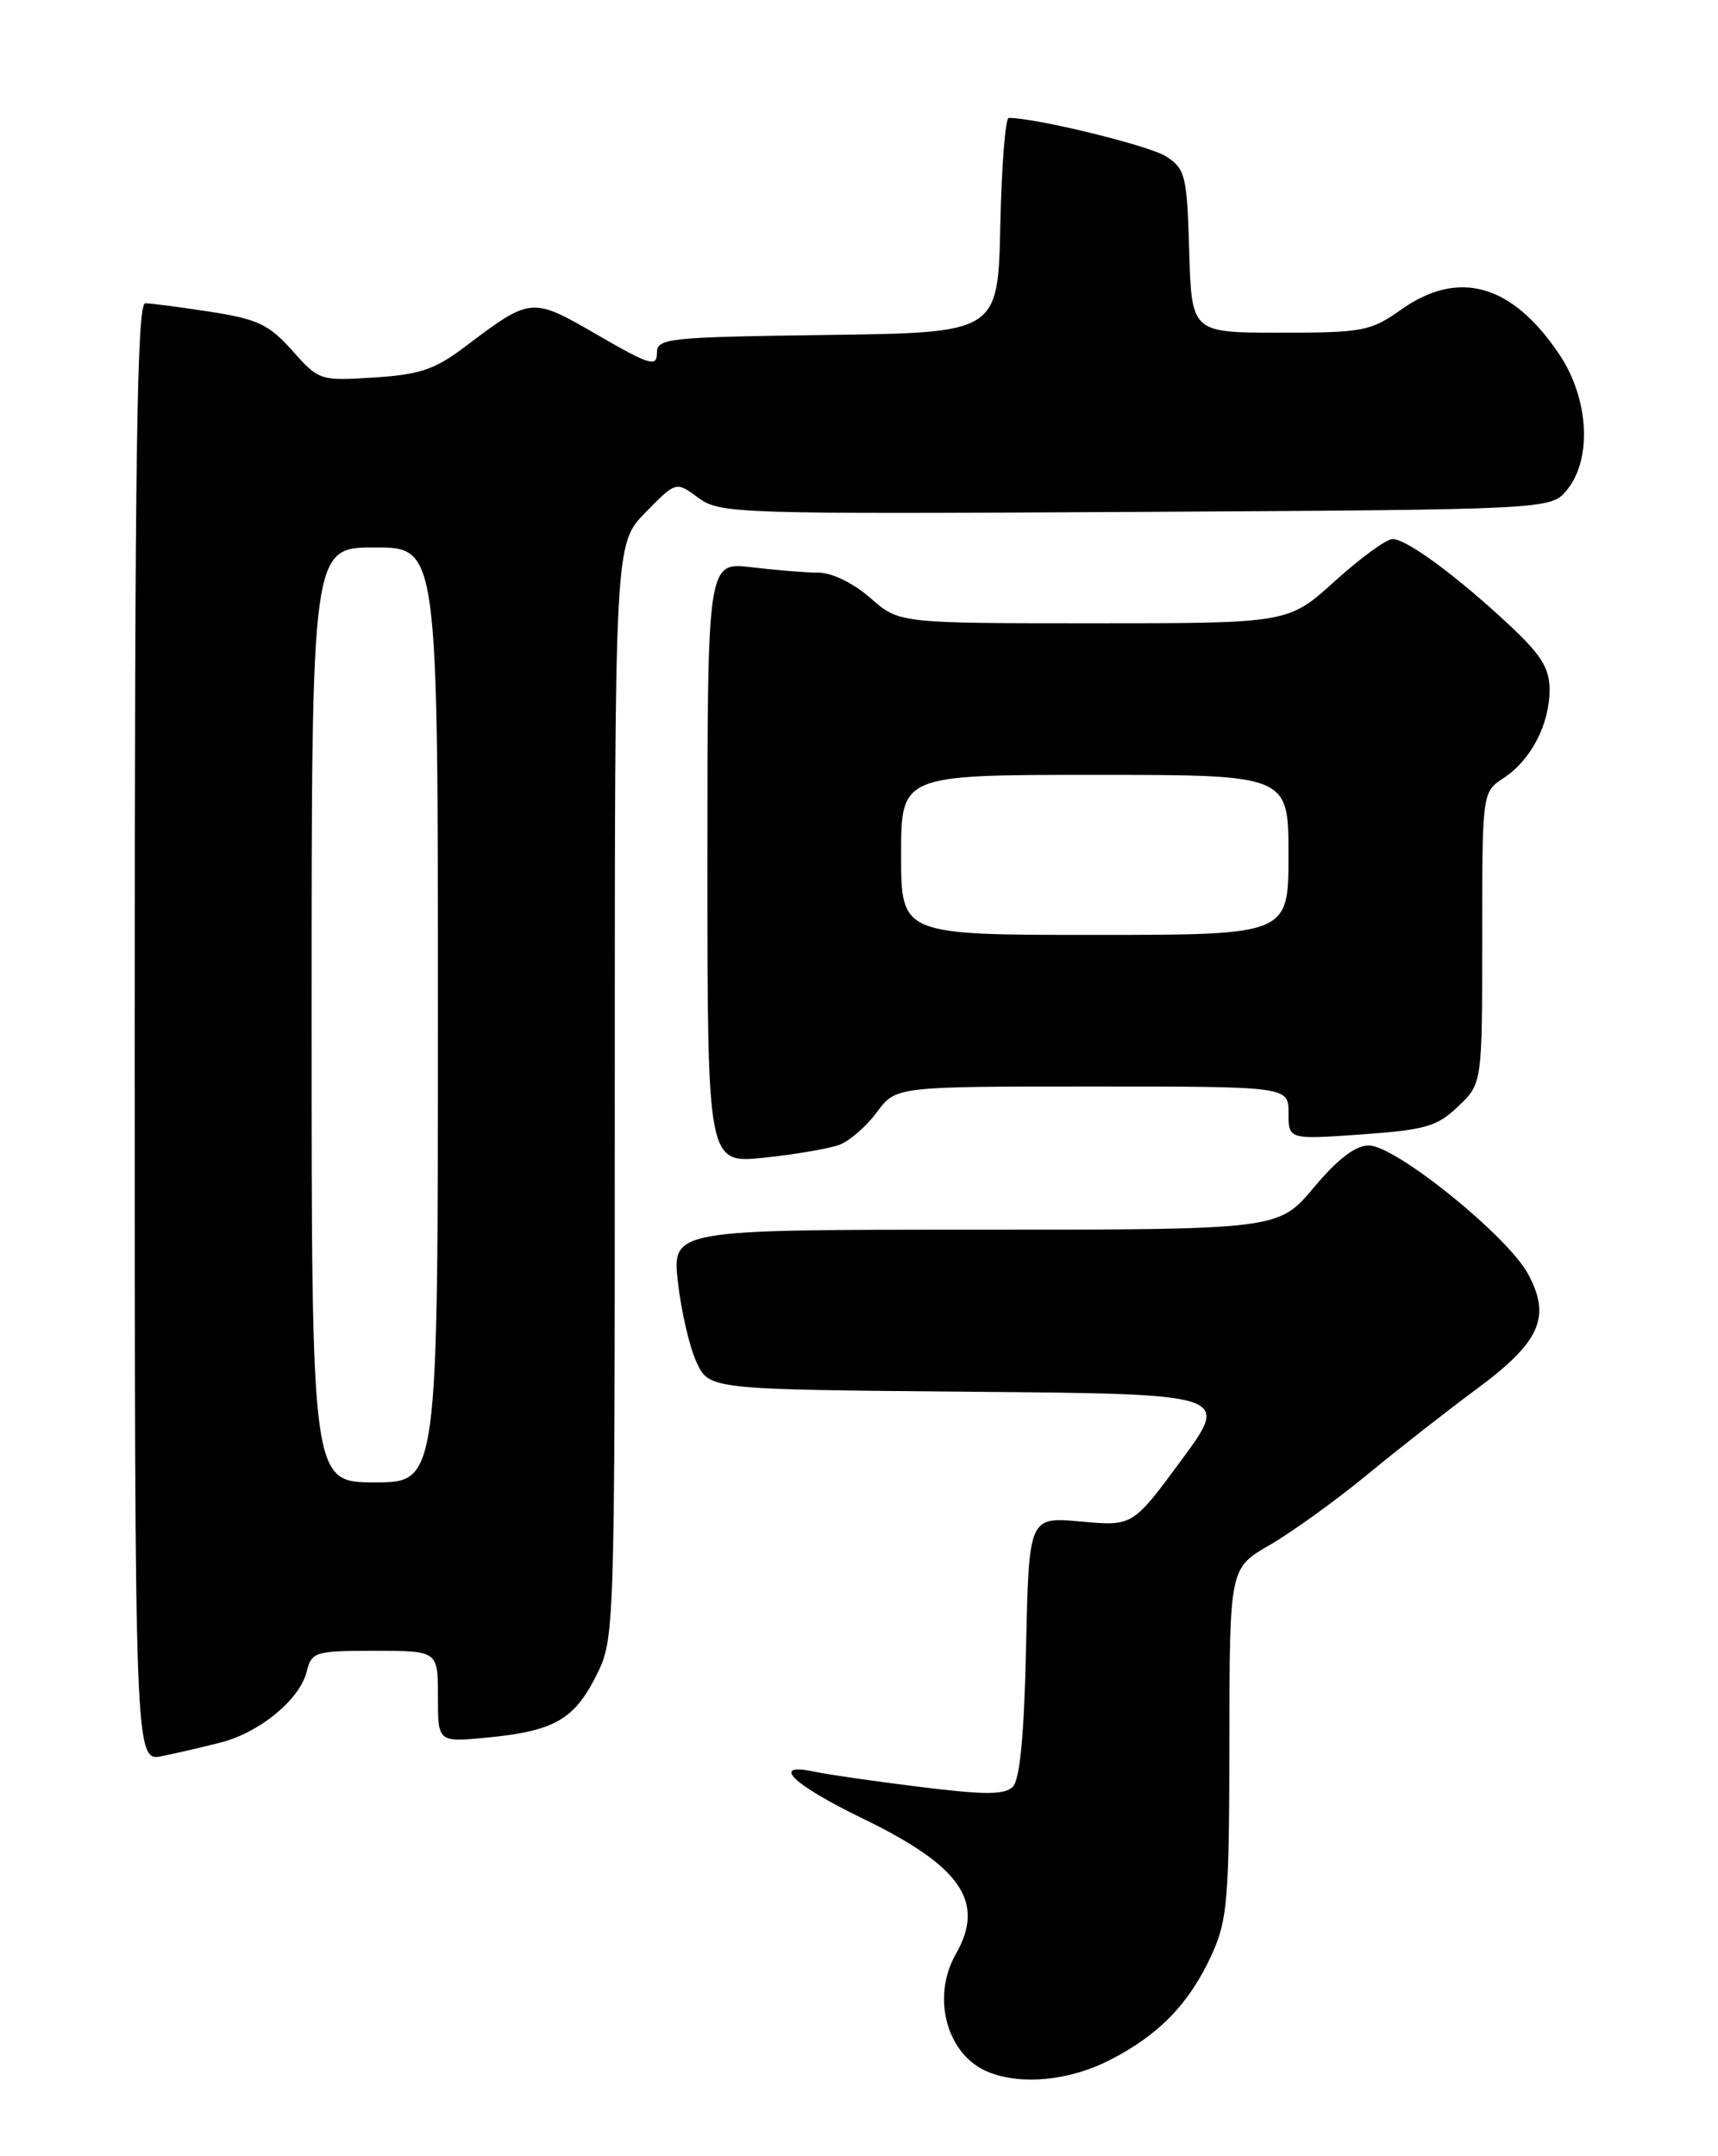 <?xml version="1.0" encoding="UTF-8" standalone="no"?>
<!DOCTYPE svg PUBLIC "-//W3C//DTD SVG 1.1//EN" "http://www.w3.org/Graphics/SVG/1.1/DTD/svg11.dtd" >
<svg xmlns="http://www.w3.org/2000/svg" xmlns:xlink="http://www.w3.org/1999/xlink" version="1.1" viewBox="0 0 204 256">
 <g >
 <path fill="currentColor"
d=" M 131.78 244.59 C 137.64 241.60 141.28 237.83 143.92 232.00 C 145.75 227.95 145.96 225.46 145.98 206.85 C 146.00 186.19 146.00 186.19 150.75 183.45 C 153.36 181.94 158.57 178.19 162.32 175.11 C 166.07 172.02 171.92 167.44 175.32 164.93 C 182.88 159.34 184.21 156.40 181.46 151.28 C 179.01 146.73 165.72 136.00 162.53 136.00 C 160.94 136.00 158.83 137.62 156.00 141.00 C 151.81 146.00 151.81 146.00 115.81 146.00 C 79.80 146.00 79.80 146.00 80.50 152.25 C 80.89 155.69 81.88 159.96 82.71 161.74 C 84.21 164.97 84.21 164.97 115.15 165.24 C 146.08 165.50 146.08 165.50 140.29 173.35 C 134.50 181.21 134.50 181.21 128.34 180.65 C 122.18 180.09 122.18 180.09 121.84 195.50 C 121.61 205.99 121.11 211.30 120.26 212.14 C 119.29 213.11 116.98 213.12 109.26 212.16 C 103.89 211.50 98.26 210.68 96.75 210.36 C 91.36 209.20 94.09 211.87 102.42 215.90 C 114.13 221.57 117.04 225.80 113.50 232.00 C 110.55 237.16 112.44 244.03 117.36 246.01 C 121.30 247.60 126.99 247.04 131.78 244.59 Z  M 26.20 206.89 C 30.82 205.71 35.58 201.80 36.41 198.50 C 37.01 196.11 37.37 196.00 44.52 196.00 C 52.00 196.00 52.00 196.00 52.00 201.43 C 52.00 206.86 52.00 206.86 57.75 206.31 C 65.73 205.55 68.15 204.19 70.75 199.04 C 73.00 194.58 73.00 194.58 73.00 129.58 C 73.00 64.58 73.00 64.58 76.63 60.86 C 80.27 57.14 80.27 57.14 82.92 59.10 C 85.48 60.99 87.25 61.05 134.87 60.78 C 184.18 60.50 184.18 60.50 186.09 58.14 C 189.08 54.45 188.66 47.29 185.16 42.08 C 179.55 33.72 173.21 31.93 166.39 36.75 C 162.74 39.33 161.84 39.50 152.00 39.50 C 141.50 39.50 141.50 39.50 141.21 29.84 C 140.95 20.85 140.76 20.07 138.48 18.58 C 136.53 17.30 123.05 14.00 119.78 14.00 C 119.38 14.00 118.93 19.74 118.78 26.75 C 118.50 39.50 118.50 39.50 98.25 39.77 C 79.11 40.03 78.00 40.15 78.00 41.94 C 78.00 43.61 77.12 43.34 70.97 39.78 C 63.11 35.23 63.08 35.23 55.21 41.17 C 51.64 43.87 49.85 44.48 44.42 44.82 C 38.01 45.23 37.87 45.19 34.71 41.63 C 31.95 38.53 30.59 37.89 25.00 37.02 C 21.42 36.47 17.94 36.01 17.25 36.01 C 16.26 36.00 16.00 53.98 16.00 122.58 C 16.00 209.16 16.00 209.16 19.25 208.50 C 21.04 208.13 24.17 207.41 26.20 206.89 Z  M 99.68 135.92 C 100.88 135.47 102.88 133.73 104.12 132.05 C 106.38 129.00 106.38 129.00 129.69 129.00 C 153.00 129.00 153.00 129.00 153.00 132.15 C 153.00 135.30 153.00 135.30 161.66 134.69 C 169.28 134.15 170.65 133.75 173.16 131.35 C 176.00 128.63 176.00 128.63 176.00 111.34 C 176.00 94.05 176.00 94.05 178.55 92.37 C 181.79 90.25 184.00 86.00 184.00 81.89 C 184.00 79.35 183.01 77.75 179.25 74.24 C 173.04 68.43 167.04 64.00 165.36 64.00 C 164.62 64.00 161.54 66.25 158.50 69.00 C 152.98 74.00 152.98 74.00 129.87 74.00 C 106.76 74.00 106.76 74.00 103.35 71.00 C 101.36 69.25 98.80 68.00 97.22 67.99 C 95.72 67.99 92.14 67.70 89.25 67.35 C 84.00 66.72 84.00 66.72 84.00 102.44 C 84.00 138.16 84.00 138.16 90.75 137.45 C 94.46 137.06 98.48 136.37 99.68 135.92 Z  M 37.00 120.50 C 37.00 65.00 37.00 65.00 44.50 65.00 C 52.00 65.00 52.00 65.00 52.00 120.50 C 52.00 176.00 52.00 176.00 44.50 176.00 C 37.00 176.00 37.00 176.00 37.00 120.50 Z  M 107.00 101.50 C 107.00 92.00 107.00 92.00 130.00 92.00 C 153.00 92.00 153.00 92.00 153.00 101.50 C 153.00 111.00 153.00 111.00 130.00 111.00 C 107.00 111.00 107.00 111.00 107.00 101.50 Z "/>
</g>
</svg>